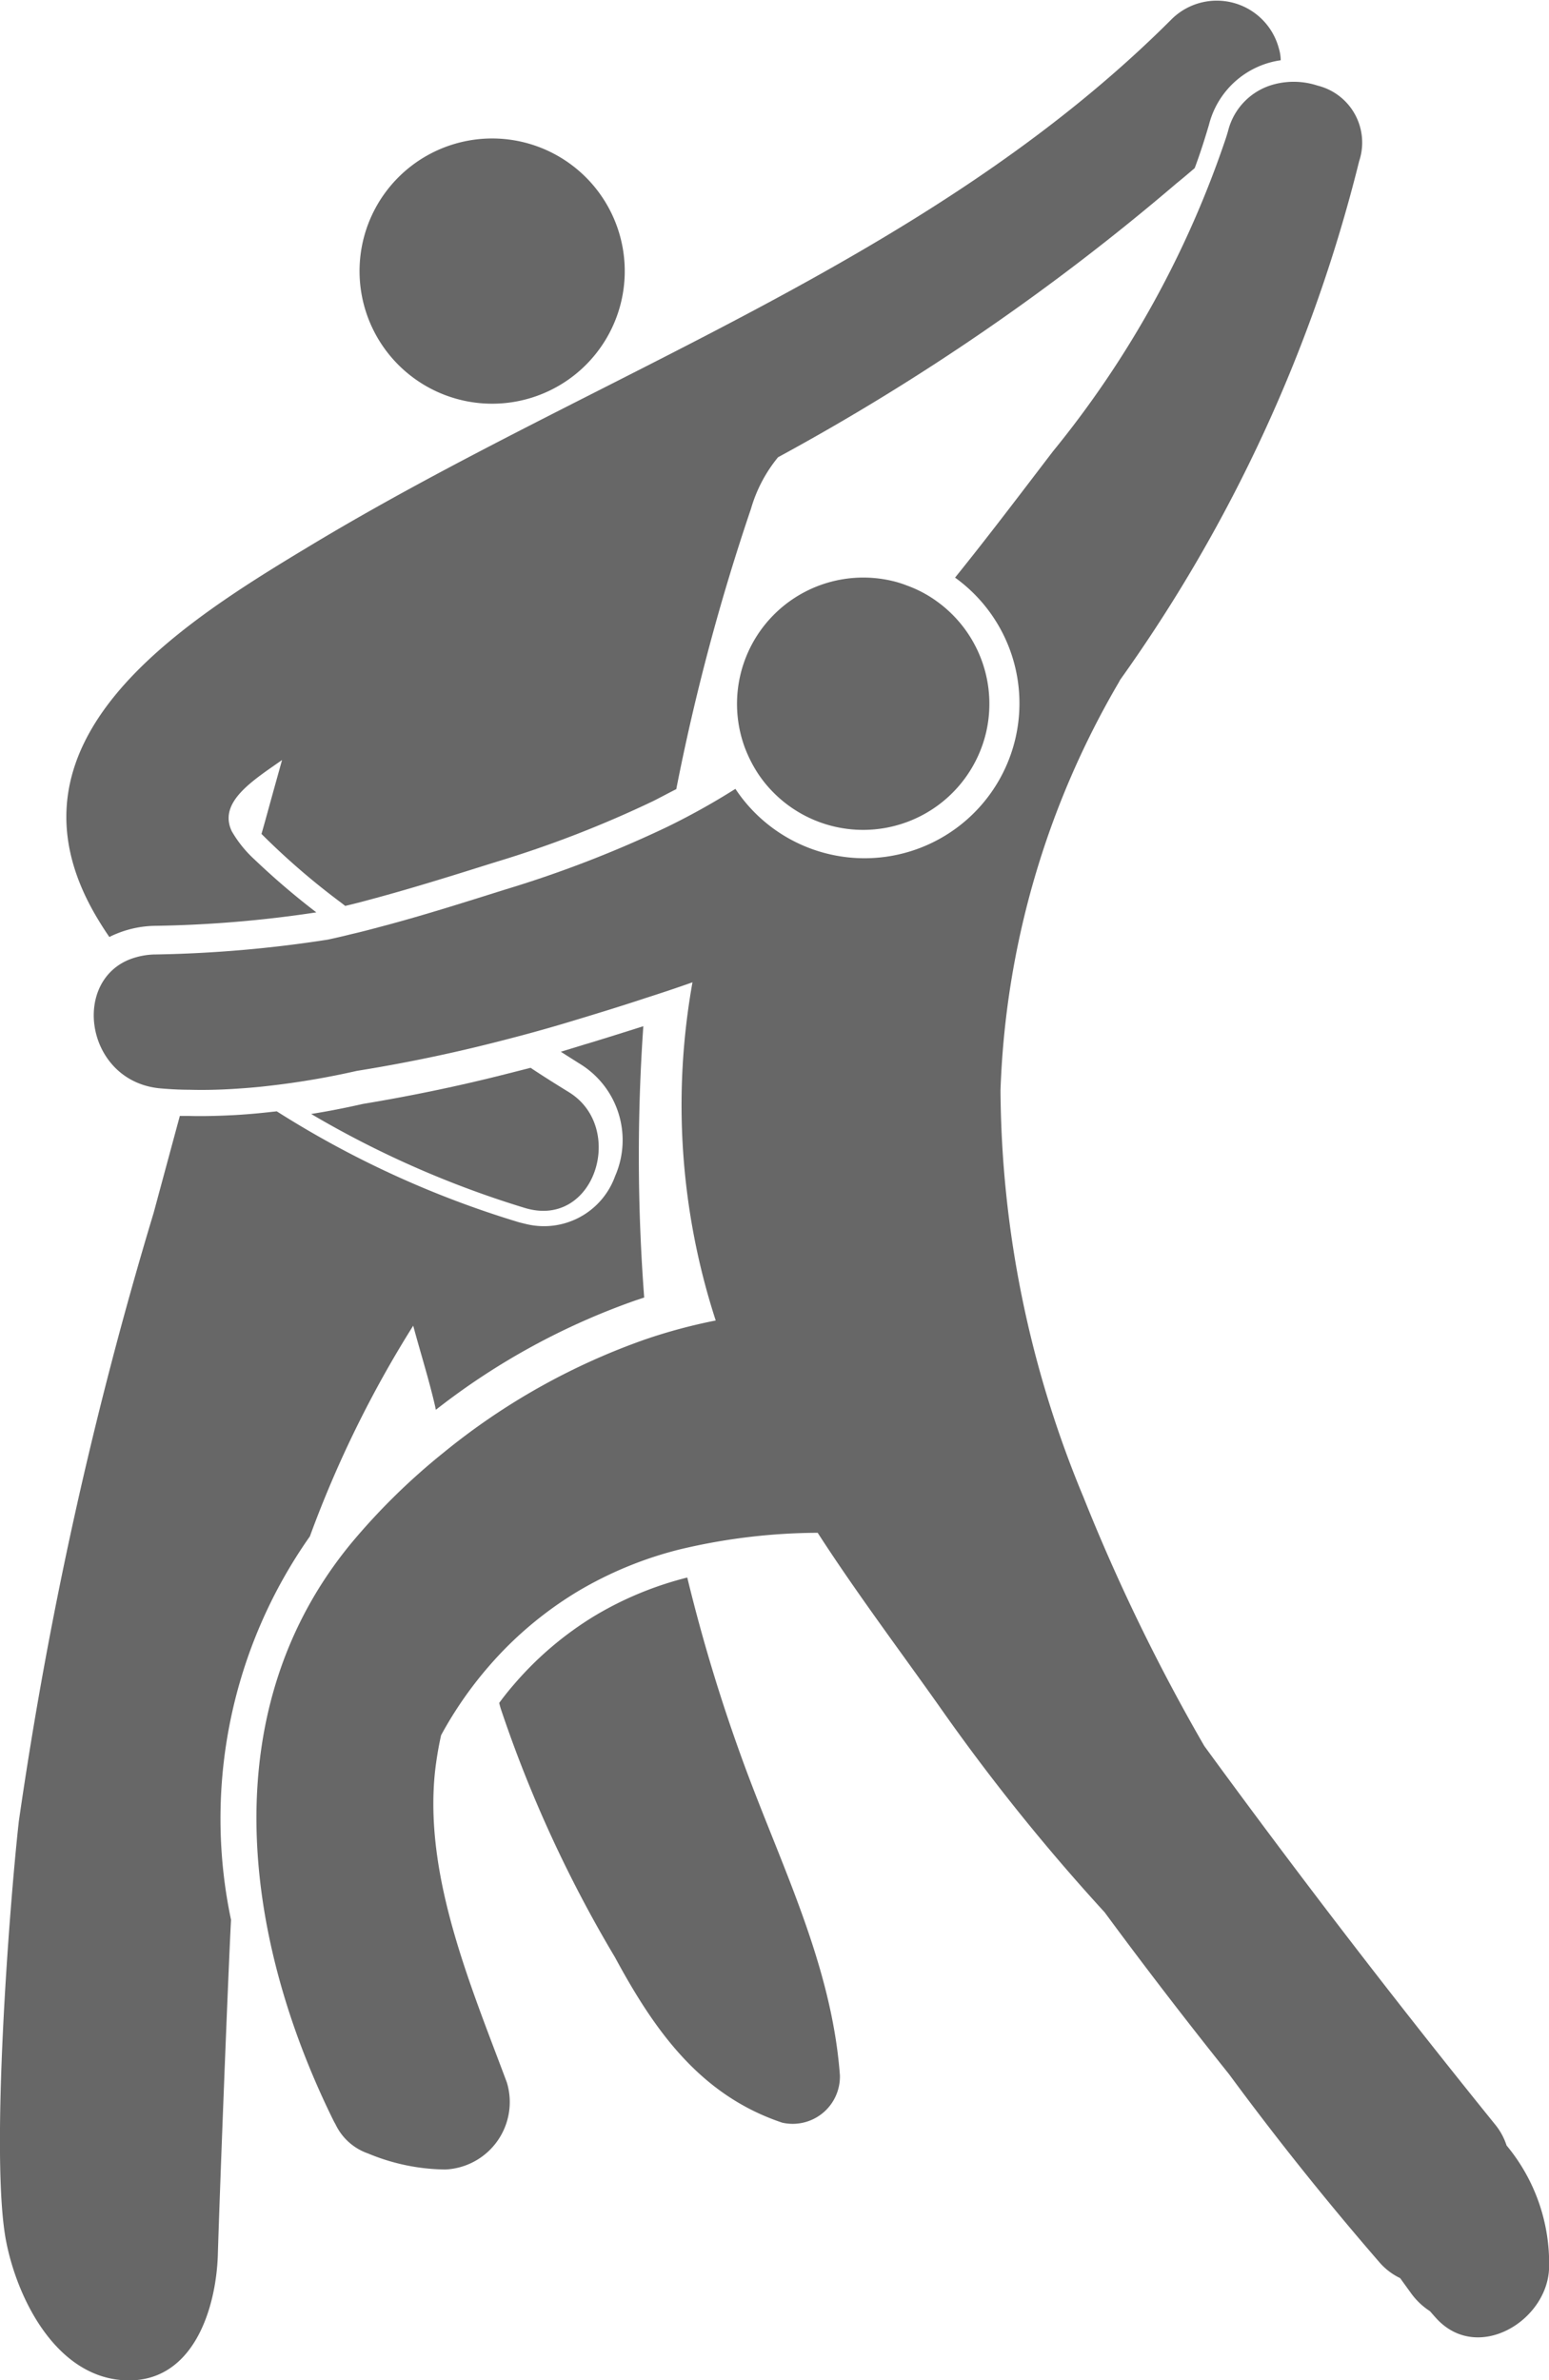 <svg id="그룹_3429" data-name="그룹 3429" xmlns="http://www.w3.org/2000/svg" width="41" height="63" viewBox="0 0 41 63">
  <path id="패스_1654" data-name="패스 1654" d="M277.859,1211.28a26.106,26.106,0,0,1-5.648-2.485c.439-.069.892-.158,1.37-.266,1.207-.2,2.434-.451,3.65-.756.267-.067.524-.133.788-.2h0c.333.223.669.432,1.007.641C280.557,1209.147,279.723,1211.853,277.859,1211.28Z" transform="translate(-263.975 -1179.311)" fill="#676767"/>
  <path id="패스_1655" data-name="패스 1655" d="M276.034,1085.443a2.292,2.292,0,0,0-1.9,1.71c-.113.381-.234.763-.377,1.145-.159.135-.315.269-.478.4a61.122,61.122,0,0,1-10.55,7.252,3.817,3.817,0,0,0-.717,1.365,57.68,57.68,0,0,0-1.977,7.42c-.2.1-.4.209-.6.31a29.215,29.215,0,0,1-4.153,1.611l-.285.089c-1,.315-2.048.641-3.092.919-.207.057-.414.11-.632.161l-.1-.078a19.181,19.181,0,0,1-2.117-1.827c.1-.342.191-.687.287-1.03.085-.308.172-.616.257-.926-.779.547-1.7,1.117-1.329,1.887a3.135,3.135,0,0,0,.6.745,19.9,19.9,0,0,0,1.637,1.4,31.492,31.492,0,0,1-4.241.356,2.781,2.781,0,0,0-1.046.209,2.072,2.072,0,0,0-.191.087c-.124-.177-.241-.365-.352-.552-2.708-4.618,2.172-7.7,5.608-9.769,7.636-4.615,16.462-7.56,22.875-13.985a1.7,1.7,0,0,1,2.827.8A1.093,1.093,0,0,1,276.034,1085.443Z" transform="translate(-242.135 -1083.848)" fill="#676767"/>
  <path id="패스_1656" data-name="패스 1656" d="M253.341,1210.864l-.214.071a18.486,18.486,0,0,0-5.3,2.9c-.007-.027-.012-.048-.016-.076-.163-.712-.391-1.432-.584-2.149a29.511,29.511,0,0,0-2.735,5.576,12.977,12.977,0,0,0-2.087,10.148c-.078,1.478-.306,7.374-.349,8.866-.046,1.437-.655,3.383-2.432,3.324-1.818-.064-2.859-2.11-3.167-3.657-.437-2.179.087-8.953.331-11.137a109.938,109.938,0,0,1,3.57-16.111q.345-1.279.692-2.561l.225,0c.384.011.788,0,1.234-.023.361-.021.678-.051.959-.083l.147-.016a25.917,25.917,0,0,0,6.4,2.933c.057.016.115.03.168.042a2,2,0,0,0,2.388-1.26,2.37,2.37,0,0,0-.892-2.947q-.276-.173-.545-.345c.223-.067.439-.134.653-.2l.074-.021c.476-.145.97-.3,1.457-.455A49.522,49.522,0,0,0,253.341,1210.864Z" transform="translate(-236.29 -1176.522)" fill="#676767"/>
  <path id="패스_1657" data-name="패스 1657" d="M301.42,1281.584c-2.168-.726-3.377-2.434-4.425-4.376a33.84,33.84,0,0,1-3.025-6.585c-.014-.05-.03-.1-.039-.149.126-.172.257-.336.4-.5a8.9,8.9,0,0,1,2.138-1.811,9.093,9.093,0,0,1,2.439-1.007,45.16,45.16,0,0,0,1.512,4.969c.988,2.685,2.31,5.289,2.528,8.2A1.25,1.25,0,0,1,301.42,1281.584Z" transform="translate(-280.717 -1225.403)" fill="#676767"/>
  <path id="패스_1658" data-name="패스 1658" d="M285.6,1151.086c-.009,1.425-1.9,2.588-3,1.357-.053-.057-.1-.114-.154-.174a1.869,1.869,0,0,1-.5-.475l-.289-.4a1.689,1.689,0,0,1-.569-.443q-2.085-2.408-3.961-4.956-1.689-2.11-3.293-4.285a53.753,53.753,0,0,1-4.394-5.477c-1.057-1.492-2.19-3-3.2-4.566a15.932,15.932,0,0,0-3.656.441,10.042,10.042,0,0,0-2.695,1.11,9.793,9.793,0,0,0-2.351,1.98,10.228,10.228,0,0,0-1.266,1.827,9.292,9.292,0,0,0-.158.937c-.305,2.791.947,5.7,1.9,8.257a1.787,1.787,0,0,1-1.631,2.3,5.432,5.432,0,0,1-2.046-.425,1.494,1.494,0,0,1-.86-.772c-.023-.039-.044-.078-.064-.119-2.4-4.872-3.19-10.893.548-15.34a17.252,17.252,0,0,1,2.374-2.316,17.7,17.7,0,0,1,5.362-3.006,14.353,14.353,0,0,1,1.844-.493,18.428,18.428,0,0,1-.615-8.951c-.417.148-.839.288-1.257.422-.628.208-1.255.4-1.867.585q-.695.212-1.4.4c-.257.068-.514.135-.773.2-1.186.3-2.385.544-3.589.738a21.336,21.336,0,0,1-2.369.4c-.305.036-.61.059-.915.078-.385.023-.771.032-1.154.021-.248,0-.493-.014-.734-.034-1.97-.155-2.4-2.777-.855-3.41a1.958,1.958,0,0,1,.716-.137,33.1,33.1,0,0,0,4.548-.393c.195-.043.395-.087.589-.137.241-.055.479-.116.718-.181,1.154-.3,2.3-.667,3.4-1.012a30.379,30.379,0,0,0,4.268-1.651,18.877,18.877,0,0,0,1.81-1.009,4.1,4.1,0,1,0,5.814-5.591c.892-1.105,1.745-2.236,2.589-3.339a26.461,26.461,0,0,0,4.585-8.309c.018-.057.037-.119.053-.176a1.7,1.7,0,0,1,1.225-1.234,2.031,2.031,0,0,1,1.144.036,1.553,1.553,0,0,1,1.1,2,40.267,40.267,0,0,1-6.326,13.727c-.011.023-.023.041-.034.064a22.894,22.894,0,0,0-3.133,10.8,28.378,28.378,0,0,0,2.195,10.767,50.644,50.644,0,0,0,3.2,6.589q3.722,5.1,7.688,10.006a1.706,1.706,0,0,1,.312.566A4.877,4.877,0,0,1,285.6,1151.086Z" transform="translate(-244.597 -1091.098)" fill="#676767"/>
  <path id="패스_1659" data-name="패스 1659" d="M284.725,1104.1a3.51,3.51,0,1,1-2.62-4.215A3.512,3.512,0,0,1,284.725,1104.1Z" transform="translate(-268.28 -1096.128)" fill="#676767"/>
  <path id="패스_1660" data-name="패스 1660" d="M327.958,1154.9a3.343,3.343,0,0,1-6.02,1.117,3.529,3.529,0,0,1-.386-.768,3.343,3.343,0,0,1,3.91-4.36,2.847,2.847,0,0,1,.4.124,3.185,3.185,0,0,1,.775.407A3.341,3.341,0,0,1,327.958,1154.9Z" transform="translate(-301.857 -1135.516)" fill="#676767"/>
</svg>
